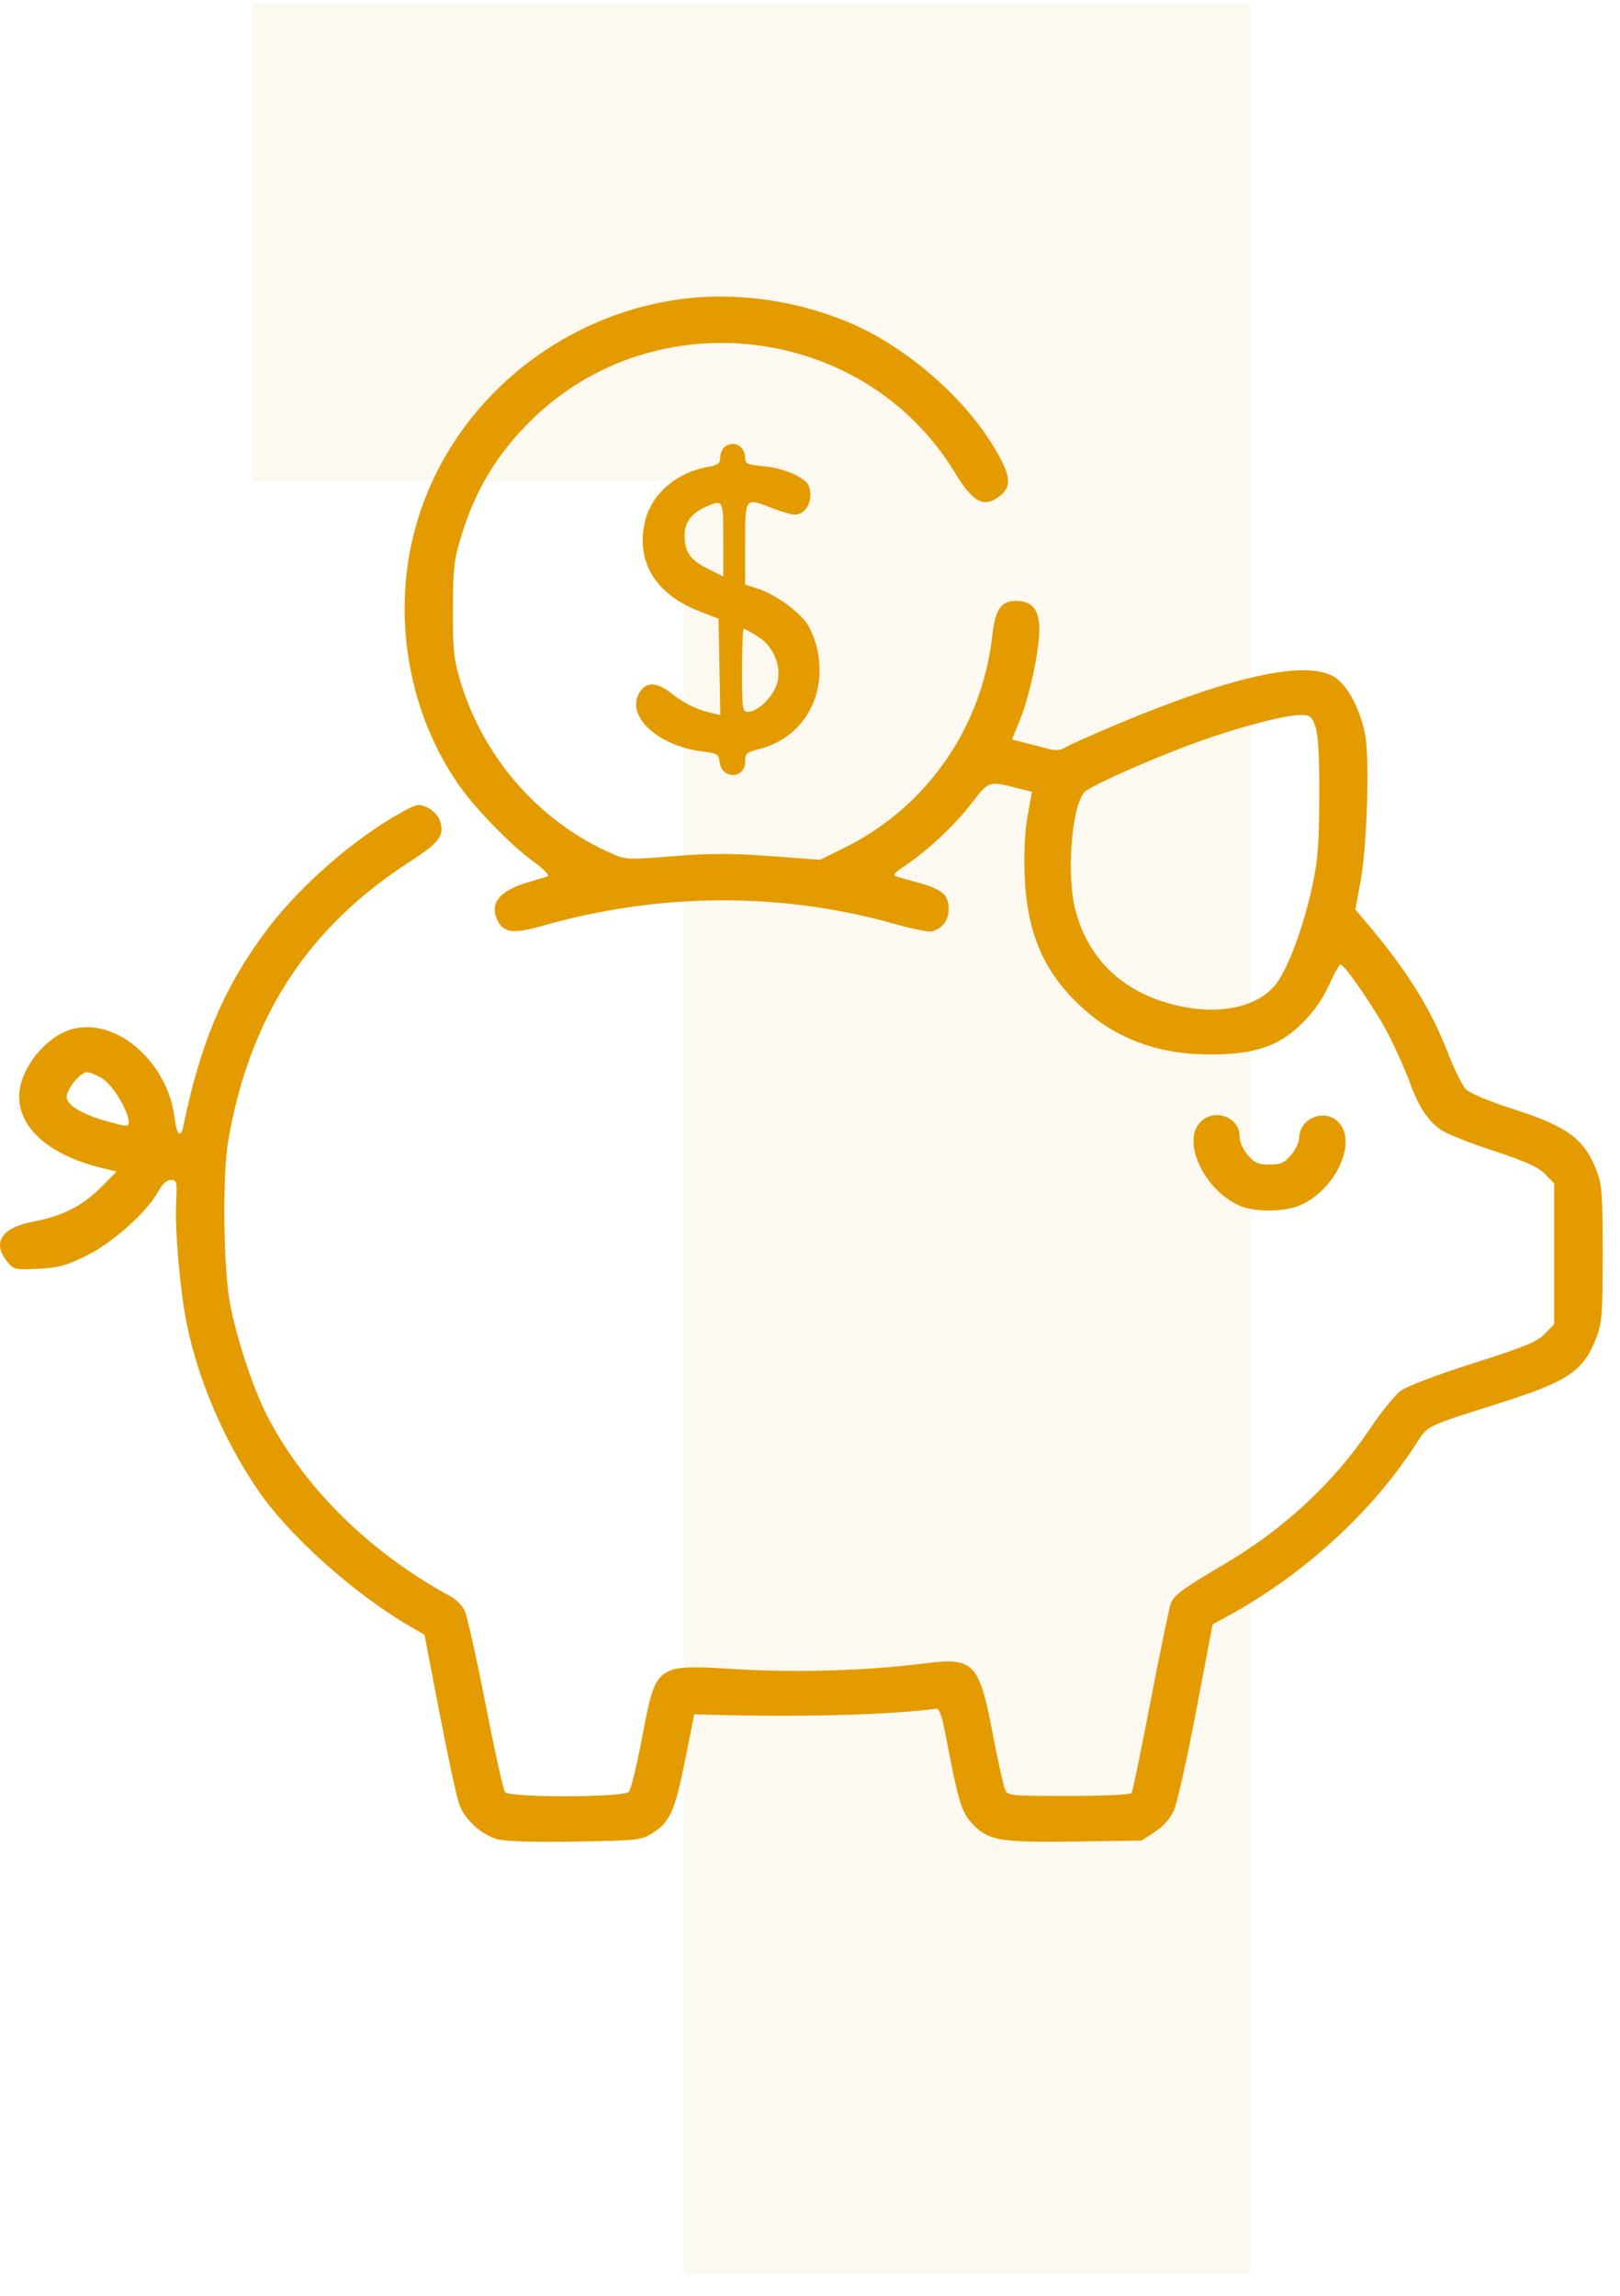 <svg width="72" height="102" viewBox="0 0 72 102" fill="none" xmlns="http://www.w3.org/2000/svg">
<path d="M30.401 101.016L30.401 0.181L55.575 0.181L55.575 101.016L30.401 101.016ZM11.202 21.372L11.202 0.181L54.152 0.181V21.372L11.202 21.372Z" fill="#E49B00" fill-opacity="0.06"/>
<path fill-rule="evenodd" clip-rule="evenodd" d="M30.141 13.305C24.767 14.076 20.227 17.87 18.611 22.941C17.355 26.882 18.012 31.408 20.331 34.79C21.083 35.888 22.648 37.504 23.71 38.281C24.195 38.636 24.448 38.9 24.336 38.935C24.233 38.968 23.804 39.099 23.383 39.227C22.148 39.603 21.726 40.187 22.14 40.947C22.415 41.452 22.858 41.492 24.138 41.127C29.313 39.651 34.752 39.626 39.772 41.053C40.562 41.278 41.313 41.425 41.441 41.38C41.93 41.211 42.16 40.888 42.16 40.37C42.16 39.746 41.88 39.511 40.769 39.206C40.349 39.091 39.915 38.968 39.806 38.932C39.673 38.89 39.79 38.749 40.153 38.51C41.169 37.843 42.406 36.696 43.154 35.725C43.973 34.663 43.913 34.681 45.368 35.054L45.865 35.181L45.672 36.243C45.549 36.92 45.501 37.876 45.54 38.878C45.641 41.483 46.402 43.229 48.115 44.786C49.644 46.176 51.554 46.864 53.844 46.85C55.797 46.838 56.857 46.474 57.87 45.468C58.387 44.955 58.789 44.384 59.063 43.774C59.291 43.268 59.522 42.852 59.577 42.85C59.764 42.843 61.206 44.962 61.762 46.062C62.066 46.664 62.467 47.573 62.653 48.083C63.057 49.191 63.471 49.814 64.068 50.217C64.311 50.381 65.356 50.794 66.389 51.133C67.814 51.602 68.364 51.851 68.67 52.165L69.074 52.58V55.709V58.838L68.66 59.263C68.318 59.615 67.767 59.841 65.479 60.568C63.818 61.097 62.526 61.589 62.246 61.798C61.989 61.991 61.372 62.755 60.875 63.498C59.289 65.864 57.044 67.949 54.427 69.487C52.605 70.558 52.179 70.869 52.038 71.233C51.968 71.415 51.565 73.356 51.144 75.545C50.723 77.734 50.341 79.585 50.295 79.658C50.245 79.737 49.113 79.792 47.504 79.792C44.829 79.792 44.795 79.788 44.664 79.484C44.591 79.314 44.343 78.191 44.112 76.987C43.517 73.878 43.277 73.629 41.134 73.9C38.536 74.228 35.499 74.323 32.742 74.162C29.097 73.95 29.169 73.897 28.524 77.264C28.297 78.451 28.041 79.506 27.955 79.607C27.739 79.864 22.65 79.876 22.445 79.621C22.369 79.526 21.978 77.756 21.574 75.687C21.171 73.617 20.751 71.749 20.642 71.535C20.532 71.322 20.252 71.045 20.02 70.92C16.45 68.998 13.482 66.066 11.846 62.848C11.231 61.638 10.508 59.437 10.221 57.898C9.922 56.298 9.881 52.18 10.149 50.646C11.11 45.153 13.672 41.224 18.207 38.288C19.567 37.408 19.782 37.108 19.54 36.431C19.47 36.234 19.227 35.987 19.001 35.88C18.62 35.7 18.539 35.714 17.892 36.066C15.837 37.184 13.402 39.29 11.931 41.221C9.997 43.76 8.913 46.289 8.141 50.065C8.032 50.594 7.847 50.402 7.759 49.67C7.461 47.191 5.177 45.2 3.224 45.718C2.032 46.033 0.85 47.524 0.85 48.711C0.85 50.142 2.216 51.327 4.512 51.888L5.183 52.052L4.512 52.729C3.675 53.572 2.777 54.032 1.499 54.272C0.071 54.54 -0.366 55.194 0.315 56.046C0.602 56.405 0.658 56.418 1.678 56.372C2.575 56.332 2.912 56.242 3.819 55.801C4.99 55.232 6.537 53.852 7.037 52.931C7.216 52.601 7.411 52.425 7.596 52.425C7.861 52.425 7.876 52.493 7.828 53.431C7.766 54.648 8.009 57.414 8.304 58.841C8.814 61.309 9.918 63.904 11.397 66.108C12.779 68.17 15.707 70.804 18.255 72.277L18.866 72.63L19.534 76.109C19.901 78.021 20.295 79.845 20.41 80.162C20.659 80.846 21.369 81.499 22.094 81.712C22.433 81.811 23.648 81.85 25.539 81.821C28.303 81.778 28.487 81.759 28.974 81.461C29.765 80.977 30 80.459 30.446 78.218L30.854 76.165L31.465 76.183C35.531 76.301 39.45 76.198 41.599 75.918C41.751 75.898 41.865 76.222 42.049 77.192C42.578 79.973 42.725 80.475 43.152 80.954C43.885 81.776 44.359 81.865 47.74 81.818L50.736 81.776L51.328 81.389C51.709 81.141 52.012 80.799 52.176 80.432C52.316 80.117 52.76 78.13 53.162 76.015L53.894 72.17L54.599 71.785C57.933 69.966 60.995 67.167 62.916 64.182C63.473 63.316 63.295 63.404 66.64 62.343C69.707 61.371 70.367 60.925 70.948 59.432C71.2 58.785 71.23 58.393 71.23 55.709C71.23 53.028 71.2 52.632 70.949 51.985C70.411 50.6 69.658 50.047 67.266 49.279C66.234 48.948 65.331 48.574 65.164 48.407C65.002 48.246 64.643 47.53 64.366 46.815C63.582 44.789 62.509 43.079 60.662 40.91L60.236 40.409L60.462 39.199C60.754 37.641 60.88 33.745 60.674 32.653C60.452 31.48 59.863 30.39 59.268 30.054C57.98 29.326 54.749 30.042 49.621 32.191C48.539 32.645 47.52 33.1 47.357 33.204C47.142 33.339 46.928 33.358 46.592 33.27C46.335 33.203 45.866 33.083 45.55 33.002L44.975 32.856L45.322 32.01C45.751 30.965 46.189 28.927 46.192 27.966C46.194 27.094 45.877 26.7 45.172 26.7C44.485 26.7 44.237 27.059 44.102 28.247C43.635 32.346 41.185 35.859 37.533 37.665L36.452 38.2L34.233 38.036C32.501 37.909 31.552 37.91 29.915 38.04C27.819 38.206 27.816 38.206 27.079 37.874C23.901 36.443 21.43 33.584 20.438 30.189C20.165 29.255 20.12 28.794 20.128 27.042C20.136 25.224 20.18 24.852 20.51 23.785C21.145 21.731 22.099 20.159 23.614 18.669C29.118 13.254 38.443 14.407 42.438 20.997C43.247 22.331 43.731 22.584 44.436 22.038C45.005 21.598 44.925 21.069 44.082 19.716C42.694 17.489 40.123 15.317 37.668 14.299C35.293 13.315 32.574 12.956 30.141 13.305ZM32.173 19.886C32.082 19.976 32.007 20.185 32.007 20.35C32.007 20.588 31.9 20.668 31.485 20.742C30.041 20.998 28.943 21.952 28.659 23.197C28.26 24.952 29.127 26.387 31.041 27.14L31.937 27.492L31.975 29.631L32.014 31.77L31.628 31.68C30.956 31.523 30.424 31.264 29.866 30.823C29.23 30.319 28.767 30.278 28.468 30.699C27.727 31.739 29.172 33.14 31.241 33.39C31.872 33.466 31.941 33.509 31.981 33.85C32.074 34.645 33.119 34.624 33.119 33.827C33.119 33.483 33.188 33.42 33.71 33.29C35.677 32.8 36.768 30.954 36.327 28.863C36.239 28.447 36.015 27.903 35.83 27.656C35.398 27.08 34.418 26.394 33.688 26.157L33.119 25.972V24.147C33.119 22.056 33.086 22.097 34.371 22.595C34.759 22.746 35.19 22.869 35.328 22.869C35.736 22.869 36.065 22.401 36.015 21.891C35.978 21.515 35.867 21.379 35.373 21.113C35.023 20.923 34.434 20.759 33.948 20.715C33.215 20.65 33.119 20.608 33.119 20.346C33.119 19.997 32.874 19.722 32.563 19.722C32.441 19.722 32.265 19.796 32.173 19.886ZM32.146 23.966V25.61L31.455 25.266C30.676 24.878 30.446 24.552 30.426 23.813C30.41 23.232 30.731 22.796 31.381 22.514C32.143 22.182 32.146 22.187 32.146 23.966ZM33.664 28.267C34.397 28.722 34.763 29.62 34.528 30.389C34.351 30.97 33.672 31.626 33.248 31.626C32.997 31.626 32.98 31.511 32.98 29.779C32.98 28.763 33.013 27.932 33.053 27.932C33.092 27.932 33.367 28.082 33.664 28.267ZM58.458 32.276C58.588 32.638 58.64 33.557 58.633 35.389C58.626 37.53 58.57 38.236 58.318 39.392C57.927 41.18 57.276 42.952 56.744 43.674C55.993 44.694 54.351 45.099 52.513 44.718C50.037 44.204 48.4 42.721 47.798 40.447C47.39 38.908 47.624 35.822 48.195 35.201C48.465 34.907 51.271 33.667 53.37 32.914C55.077 32.302 57.085 31.779 57.762 31.77C58.229 31.764 58.289 31.807 58.458 32.276ZM4.545 47.915C5.003 48.193 5.718 49.369 5.718 49.843C5.718 50.069 5.673 50.069 4.834 49.84C3.714 49.535 3.018 49.139 2.964 48.776C2.915 48.446 3.56 47.636 3.872 47.636C3.99 47.636 4.293 47.761 4.545 47.915ZM53.284 49.928C52.546 50.848 53.61 52.959 55.126 53.581C55.827 53.869 57.116 53.848 57.811 53.537C59.324 52.861 60.291 50.852 59.55 49.928C58.962 49.195 57.738 49.64 57.738 50.586C57.738 50.758 57.576 51.088 57.378 51.32C57.078 51.67 56.917 51.741 56.417 51.741C55.916 51.741 55.755 51.67 55.456 51.32C55.248 51.077 55.096 50.729 55.096 50.499C55.096 49.581 53.871 49.195 53.284 49.928Z" fill="#E49B00"/>
</svg>
